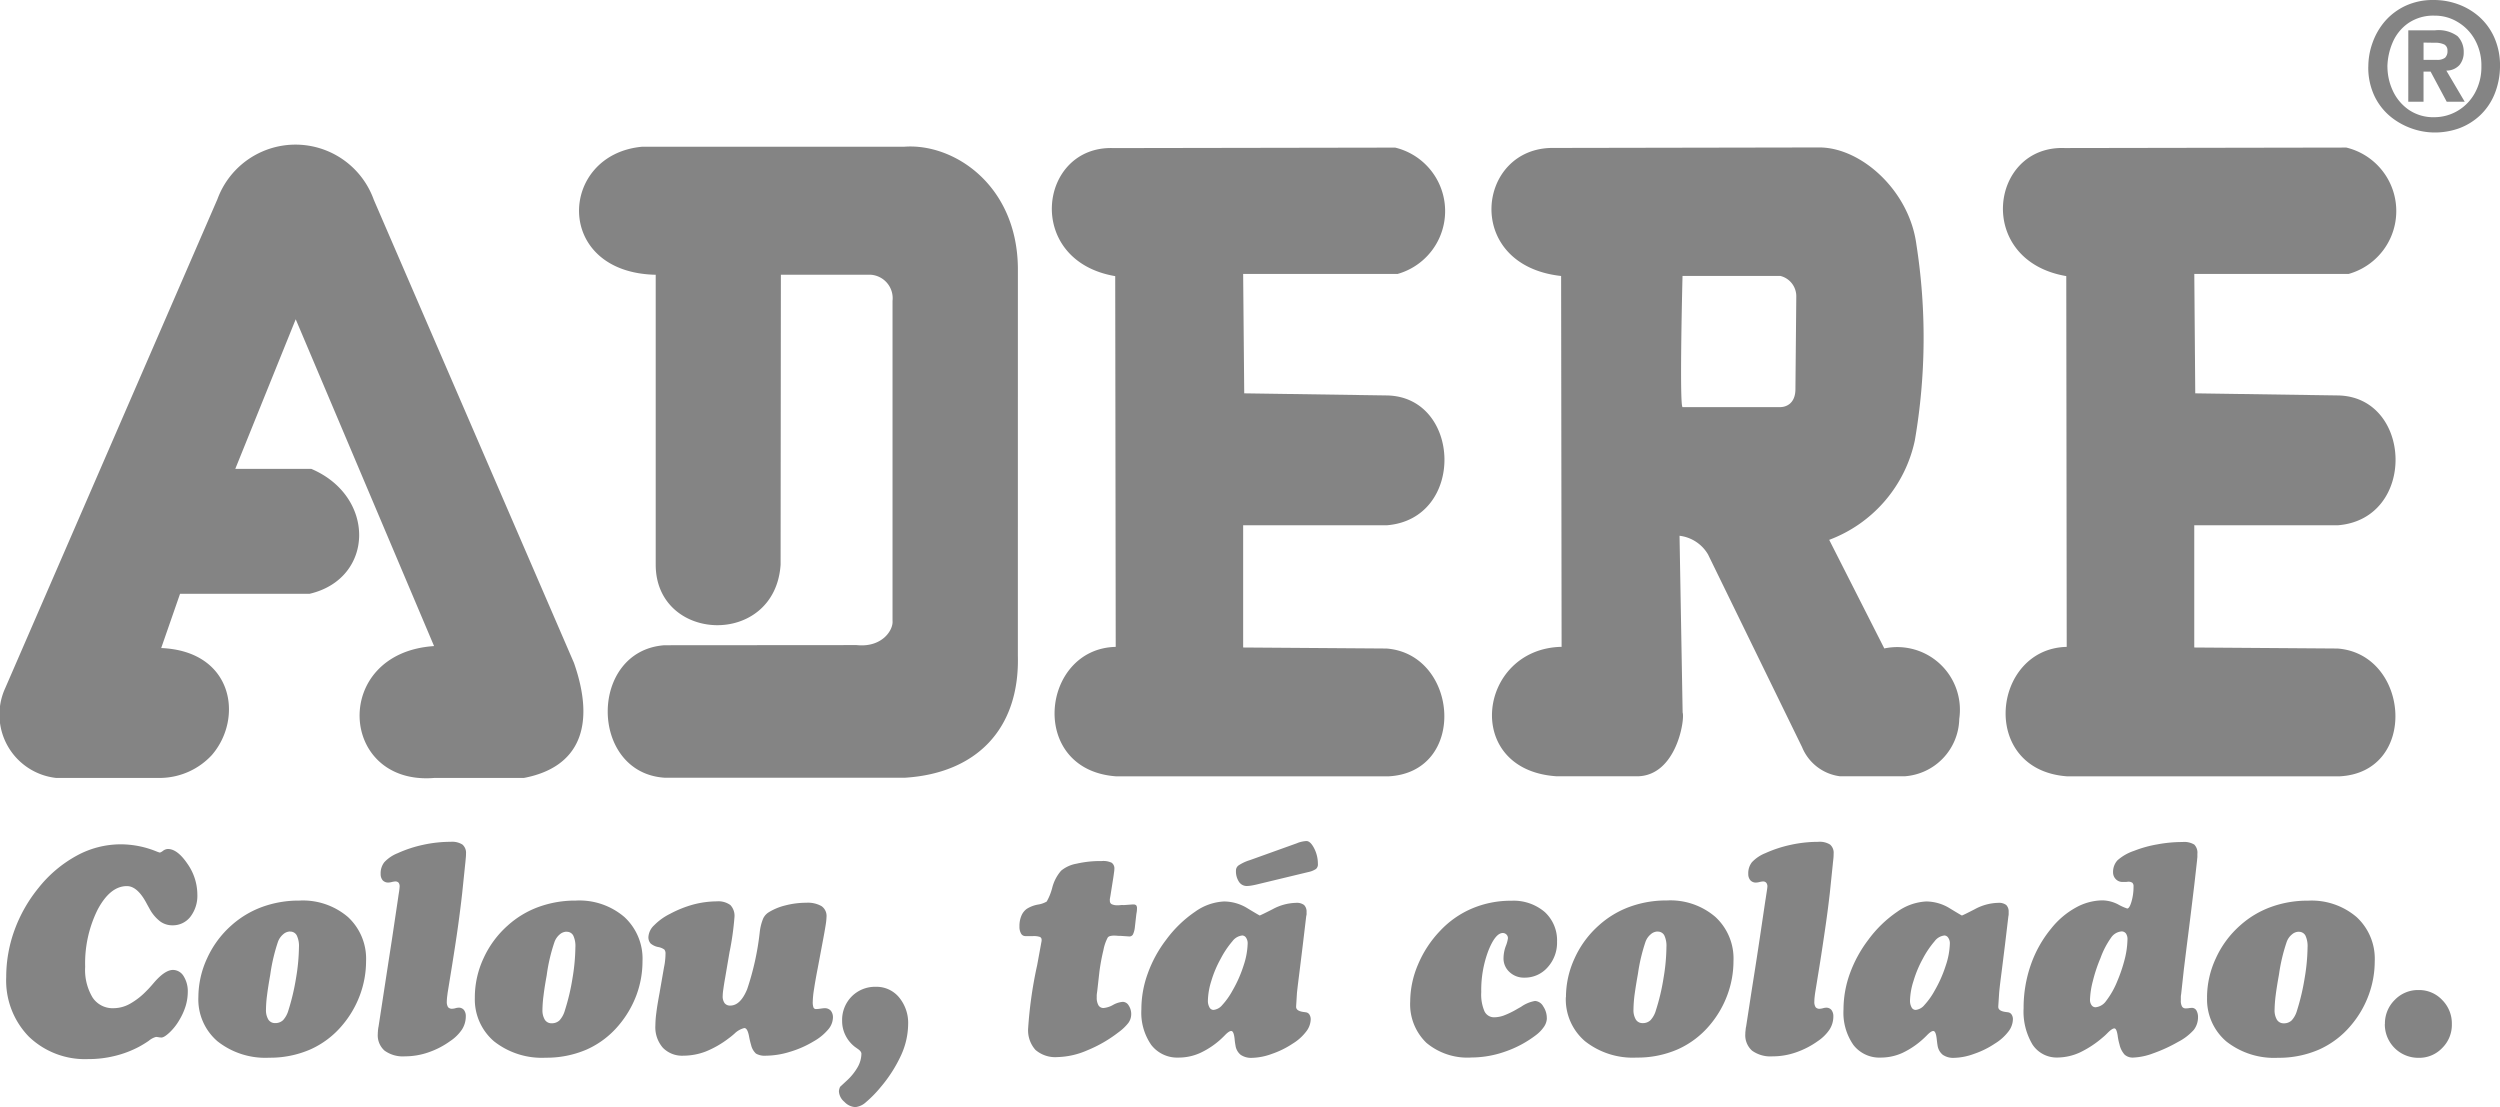 <svg xmlns="http://www.w3.org/2000/svg" xmlns:xlink="http://www.w3.org/1999/xlink" width="118.646" height="52.537" viewBox="0 0 118.646 52.537"><defs><clipPath id="a"><rect width="118.646" height="52.537" fill="#848484"/></clipPath></defs><g clip-path="url(#a)"><path d="M158.453,20.412h-4.635s-.155,6.106,0,6.227h4.635c.27,0,.717-.157.723-.843l.041-4.4a.993.993,0,0,0-.763-.984m2.325,12.527,2.615,5.153a2.975,2.975,0,0,1,3.557,3.344,2.786,2.786,0,0,1-2.59,2.723h-3.069a2.252,2.252,0,0,1-1.8-1.382l-4.461-9.141a1.815,1.815,0,0,0-1.355-.891l.147,8.385c.115.342-.3,3.015-2.157,3.03h-3.813c-4.5-.285-3.756-6.065.226-6.144l-.023-17.6c-4.681-.513-4.016-6.134-.344-6.077l12.63-.023c1.973.023,4.235,2.051,4.574,4.6a28.711,28.711,0,0,1-.074,9.308,6.477,6.477,0,0,1-4.06,4.713" transform="translate(-73.968 -7.318)" fill="#848484" fill-rule="evenodd"/><path d="M27.24,38.635l-9.5-21.979a3.946,3.946,0,0,0-7.421-.03L.251,39.824a3.023,3.023,0,0,0,2.406,4.269H7.65a3.384,3.384,0,0,0,2.4-1.081c1.512-1.742,1.041-4.935-2.4-5.083l.895-2.574h6.147c3.083-.719,3.164-4.618.082-5.929H11.166l2.868-7.1L20.6,37.836c-4.886.321-4.536,6.617,0,6.259h4.257c2.642-.5,3.428-2.472,2.383-5.46" transform="translate(0 -7.174)" fill="#848484" fill-rule="evenodd"/><path d="M77.023,38.375c.094,3.527-2.006,5.588-5.348,5.8l-11.428,0c-3.574-.247-3.595-6.019,0-6.287l9.122-.007c1.215.129,1.748-.719,1.706-1.149V21.545a1.117,1.117,0,0,0-1.018-1.239H65.776l-.013,13.759c-.267,3.942-5.927,3.714-5.927,0V20.306c-4.862-.1-4.618-5.7-.657-6.075H71.611c2.326-.189,5.361,1.771,5.413,5.731Z" transform="translate(-28.717 -7.266)" fill="#848484" fill-rule="evenodd"/><path d="M118.48,20.319h-7.316l.051,5.666,6.764.1c3.548.054,3.754,5.866,0,6.162h-6.815v5.8l6.8.049c3.438.26,3.858,5.9.071,6.067h-12.88c-4.214-.285-3.606-6.065-.039-6.145l-.024-17.595c-4.342-.739-3.639-6.209-.081-6.077l13.368-.023a3.1,3.1,0,0,1,.1,6" transform="translate(-52.166 -7.318)" fill="#848484" fill-rule="evenodd"/><path d="M210.788,20.319h-7.312l.045,5.666,6.766.1c3.55.054,3.756,5.866,0,6.162h-6.813v5.8l6.8.049c3.438.26,3.856,5.9.069,6.067H197.46c-4.213-.285-3.6-6.065-.039-6.145L197.4,20.421c-4.34-.739-3.637-6.209-.079-6.077l13.37-.023a3.1,3.1,0,0,1,.1,6" transform="translate(-99.338 -7.318)" fill="#848484" fill-rule="evenodd"/><path d="M230.767,3.165a2.732,2.732,0,0,0,.25,1.13,2.229,2.229,0,0,0,.755.911,2.059,2.059,0,0,0,1.222.356,2.169,2.169,0,0,0,1.1-.3,2.214,2.214,0,0,0,.824-.851,2.547,2.547,0,0,0,.308-1.269,2.5,2.5,0,0,0-.3-1.241,2.237,2.237,0,0,0-.817-.852,2.069,2.069,0,0,0-1.1-.306,2.092,2.092,0,0,0-1.265.364,2.133,2.133,0,0,0-.736.922,3.074,3.074,0,0,0-.243,1.131m-.905,0a3.343,3.343,0,0,1,.2-1.13,3.207,3.207,0,0,1,.591-1.024,2.932,2.932,0,0,1,.982-.734A3.084,3.084,0,0,1,232.961,0a3.352,3.352,0,0,1,1.152.2,3.108,3.108,0,0,1,1.015.6,2.893,2.893,0,0,1,.717.995,3.275,3.275,0,0,1,.265,1.35,3.584,3.584,0,0,1-.262,1.327,2.89,2.89,0,0,1-.682,1,2.957,2.957,0,0,1-.994.616,3.436,3.436,0,0,1-1.178.2,3.274,3.274,0,0,1-1.038-.178,3.332,3.332,0,0,1-1.02-.557,2.859,2.859,0,0,1-.778-.981,3.155,3.155,0,0,1-.3-1.415m2.623-1.136V2.84h.621a.6.6,0,0,0,.4-.1.433.433,0,0,0,.114-.338.313.313,0,0,0-.149-.289,1.012,1.012,0,0,0-.476-.084Zm-.724-.582h1.268a1.535,1.535,0,0,1,1.068.277,1.053,1.053,0,0,1,.294.761.935.935,0,0,1-.2.608.831.831,0,0,1-.625.265l.873,1.479h-.854l-.765-1.43h-.336v1.43h-.724Z" transform="translate(-117.463 0)" fill="#848484" fill-rule="evenodd"/><path d="M100.978,85.914a.668.668,0,0,0-.488.3,4.006,4.006,0,0,0-.5.966,7.214,7.214,0,0,0-.363,1.093,3.978,3.978,0,0,0-.134.883.426.426,0,0,0,.074.256.228.228,0,0,0,.191.1.693.693,0,0,0,.5-.3,3.949,3.949,0,0,0,.527-.93,7.31,7.31,0,0,0,.358-1.06,4.128,4.128,0,0,0,.128-.915.474.474,0,0,0-.071-.294.255.255,0,0,0-.221-.1m3.6-3.415-.129,1.147c-.088.731-.185,1.543-.3,2.444s-.177,1.427-.2,1.6l-.131,1.2a.761.761,0,0,0-.015.127c0,.041,0,.1,0,.177a.549.549,0,0,0,.057.284.19.19,0,0,0,.173.088c.032,0,.081,0,.145-.01a1.088,1.088,0,0,1,.147-.014.246.246,0,0,1,.216.12.626.626,0,0,1,.077.324.974.974,0,0,1-.2.6,2.577,2.577,0,0,1-.746.571,7.2,7.2,0,0,1-1.182.543,3.02,3.02,0,0,1-.935.2.579.579,0,0,1-.417-.135,1.058,1.058,0,0,1-.246-.488,2.671,2.671,0,0,1-.087-.422c-.035-.226-.086-.339-.156-.339s-.175.069-.318.211c-.085.088-.157.154-.214.2a4.852,4.852,0,0,1-1.1.729,2.6,2.6,0,0,1-1.057.242,1.374,1.374,0,0,1-1.194-.611,3.051,3.051,0,0,1-.425-1.731,6.18,6.18,0,0,1,.336-2.039,5.584,5.584,0,0,1,.976-1.744,3.9,3.9,0,0,1,1.163-.989,2.651,2.651,0,0,1,1.272-.344,1.685,1.685,0,0,1,.738.192,2.486,2.486,0,0,0,.432.195c.071,0,.137-.107.2-.318a2.472,2.472,0,0,0,.1-.722.232.232,0,0,0-.056-.182.323.323,0,0,0-.213-.049l-.088.01c-.053,0-.108,0-.165,0a.433.433,0,0,1-.319-.132.455.455,0,0,1-.13-.324.811.811,0,0,1,.211-.573,2.27,2.27,0,0,1,.783-.447,5.584,5.584,0,0,1,1.111-.308,6.38,6.38,0,0,1,1.183-.111.933.933,0,0,1,.564.12.547.547,0,0,1,.149.442v.152a1.052,1.052,0,0,1-.014.111M92.575,86.107a.671.671,0,0,0-.456.271,4.447,4.447,0,0,0-.559.827,5.334,5.334,0,0,0-.445,1.065,3.276,3.276,0,0,0-.164.926.632.632,0,0,0,.074.319.219.219,0,0,0,.192.123.616.616,0,0,0,.416-.231,3.406,3.406,0,0,0,.488-.686,6,6,0,0,0,.527-1.19,3.561,3.561,0,0,0,.194-1.04.457.457,0,0,0-.079-.28.222.222,0,0,0-.187-.106m3.045-.922-.16,1.345c-.071.569-.132,1.073-.189,1.509s-.083.7-.091.8l-.041.63v.027c0,.138.132.221.4.248.027,0,.045.009.059.009a.234.234,0,0,1,.169.1.4.4,0,0,1,.066.242.985.985,0,0,1-.218.577,2.326,2.326,0,0,1-.634.564,4.185,4.185,0,0,1-1,.493,2.917,2.917,0,0,1-.946.186.87.87,0,0,1-.53-.145.7.7,0,0,1-.248-.447c-.013-.074-.025-.174-.039-.3-.029-.257-.081-.383-.164-.383-.063,0-.157.059-.28.182-.063.066-.116.115-.154.152a3.985,3.985,0,0,1-1.016.7,2.485,2.485,0,0,1-1.036.228,1.558,1.558,0,0,1-1.305-.6,2.677,2.677,0,0,1-.469-1.687,5.022,5.022,0,0,1,.3-1.695,6.058,6.058,0,0,1,.876-1.607,5.667,5.667,0,0,1,1.377-1.334,2.587,2.587,0,0,1,1.376-.486,2.153,2.153,0,0,1,1.126.333c.368.224.555.333.562.333.023,0,.227-.1.616-.3a2.423,2.423,0,0,1,1.1-.3.58.58,0,0,1,.388.1.44.44,0,0,1,.116.341,1.1,1.1,0,0,1,0,.111.3.3,0,0,1-.01.071m-12.456,5.29.162-1.048c.019-.123.081-.537.193-1.241s.211-1.353.3-1.948l.265-1.784c.017-.093.032-.208.054-.346.027-.172.041-.272.041-.3a.278.278,0,0,0-.052-.2.2.2,0,0,0-.166-.061,1.035,1.035,0,0,0-.156.027.7.7,0,0,1-.159.025.346.346,0,0,1-.273-.108.45.45,0,0,1-.1-.3.844.844,0,0,1,.172-.555,1.779,1.779,0,0,1,.636-.431,5.981,5.981,0,0,1,1.222-.4,6.128,6.128,0,0,1,1.295-.139.915.915,0,0,1,.557.13.512.512,0,0,1,.169.432c0,.041,0,.1-.007.19s-.022.191-.032.309l-.142,1.373c-.056.49-.123,1.02-.206,1.589s-.172,1.175-.275,1.818l-.216,1.333c-.012.088-.021.165-.028.231a1.663,1.663,0,0,0-.009.171.46.46,0,0,0,.059.27.234.234,0,0,0,.206.076.633.633,0,0,0,.149-.027.672.672,0,0,1,.145-.024.311.311,0,0,1,.253.109.489.489,0,0,1,.09.309,1.151,1.151,0,0,1-.182.621,2.033,2.033,0,0,1-.555.547,4.034,4.034,0,0,1-1.048.539,3.356,3.356,0,0,1-1.1.185,1.493,1.493,0,0,1-.972-.27.978.978,0,0,1-.321-.8c0-.028,0-.069.006-.113s.011-.11.021-.195m-4.19-4.547a.509.509,0,0,0-.329.135.827.827,0,0,0-.244.351,8.433,8.433,0,0,0-.357,1.5l-.014.083c-.064.355-.113.672-.152.954a6.1,6.1,0,0,0-.049.682.87.87,0,0,0,.113.475.366.366,0,0,0,.322.167.515.515,0,0,0,.375-.14,1.146,1.146,0,0,0,.253-.462,10.026,10.026,0,0,0,.363-1.532,9.161,9.161,0,0,0,.138-1.468,1.165,1.165,0,0,0-.1-.56.342.342,0,0,0-.317-.18m-4.351,3.116a4.4,4.4,0,0,1,.413-1.855,4.626,4.626,0,0,1,1.146-1.555,4.463,4.463,0,0,1,1.47-.885,5.066,5.066,0,0,1,1.762-.3,3.274,3.274,0,0,1,2.3.782,2.681,2.681,0,0,1,.859,2.091,4.617,4.617,0,0,1-.293,1.62,4.763,4.763,0,0,1-.836,1.428,4.234,4.234,0,0,1-1.519,1.146,4.76,4.76,0,0,1-1.943.39,3.659,3.659,0,0,1-2.455-.777,2.611,2.611,0,0,1-.91-2.091m-.9,1a.752.752,0,0,1-.133.4,1.677,1.677,0,0,1-.383.4,5.17,5.17,0,0,1-1.452.78,4.863,4.863,0,0,1-1.609.284A3.031,3.031,0,0,1,68,91.2a2.54,2.54,0,0,1-.769-1.961,4.512,4.512,0,0,1,.372-1.757,5.25,5.25,0,0,1,1.04-1.589,4.467,4.467,0,0,1,1.531-1.072,4.69,4.69,0,0,1,1.859-.364,2.272,2.272,0,0,1,1.58.532A1.821,1.821,0,0,1,74.2,86.4a1.737,1.737,0,0,1-.449,1.218,1.431,1.431,0,0,1-1.1.488.987.987,0,0,1-.712-.27.866.866,0,0,1-.279-.668,1.708,1.708,0,0,1,.1-.54,1.642,1.642,0,0,0,.11-.39.245.245,0,0,0-.243-.25c-.236,0-.468.284-.692.854a5.288,5.288,0,0,0-.332,1.953,2.015,2.015,0,0,0,.152.906.5.5,0,0,0,.471.287,1.385,1.385,0,0,0,.446-.084,4.1,4.1,0,0,0,.635-.309c.041-.022.1-.058.18-.1a1.616,1.616,0,0,1,.668-.282.478.478,0,0,1,.386.252.991.991,0,0,1,.173.581M59.934,83.688c-.087.02-.169.037-.25.05a1.446,1.446,0,0,1-.2.019.437.437,0,0,1-.38-.2.9.9,0,0,1-.142-.529.3.3,0,0,1,.123-.248,2.068,2.068,0,0,1,.542-.252l2.227-.8a.525.525,0,0,0,.05-.021,1.44,1.44,0,0,1,.4-.084c.126,0,.248.113.368.344a1.6,1.6,0,0,1,.178.741.285.285,0,0,1-.091.241,1.034,1.034,0,0,1-.368.147Zm-.684,2.419a.673.673,0,0,0-.456.271,4.364,4.364,0,0,0-.555.827,5.237,5.237,0,0,0-.449,1.065,3.326,3.326,0,0,0-.16.926.617.617,0,0,0,.074.319.216.216,0,0,0,.191.123.622.622,0,0,0,.416-.231,3.468,3.468,0,0,0,.486-.686,5.942,5.942,0,0,0,.527-1.19,3.569,3.569,0,0,0,.193-1.04.469.469,0,0,0-.076-.28.223.223,0,0,0-.189-.106m3.045-.922-.16,1.345c-.069.569-.131,1.073-.186,1.509s-.085.7-.095.8l-.039.63v.027c0,.138.134.221.4.248.025,0,.045.009.057.009a.233.233,0,0,1,.169.1.415.415,0,0,1,.066.242.987.987,0,0,1-.219.577,2.3,2.3,0,0,1-.63.564,4.265,4.265,0,0,1-1,.493,2.908,2.908,0,0,1-.945.186.876.876,0,0,1-.53-.145.692.692,0,0,1-.246-.447,2.871,2.871,0,0,1-.041-.3c-.027-.257-.079-.383-.162-.383-.065,0-.159.059-.281.182-.061.066-.116.115-.152.152a3.9,3.9,0,0,1-1.021.7,2.472,2.472,0,0,1-1.033.228,1.56,1.56,0,0,1-1.307-.6,2.686,2.686,0,0,1-.469-1.687,4.943,4.943,0,0,1,.3-1.695,5.9,5.9,0,0,1,.874-1.607,5.667,5.667,0,0,1,1.377-1.334,2.573,2.573,0,0,1,1.376-.486,2.147,2.147,0,0,1,1.123.333c.37.224.559.333.567.333s.226-.1.615-.3a2.431,2.431,0,0,1,1.1-.3.577.577,0,0,1,.387.1.436.436,0,0,1,.12.341.946.946,0,0,1,0,.111c0,.025-.01.053-.014.071M49.528,87.509l.21-1.148v-.052a.139.139,0,0,0-.085-.136.9.9,0,0,0-.322-.038h-.368a.234.234,0,0,1-.2-.12.643.643,0,0,1-.076-.343,1.22,1.22,0,0,1,.091-.5.755.755,0,0,1,.26-.333,1.491,1.491,0,0,1,.523-.2,1.172,1.172,0,0,0,.419-.144,2.634,2.634,0,0,0,.263-.657,1.973,1.973,0,0,1,.421-.807,1.565,1.565,0,0,1,.732-.333,5.052,5.052,0,0,1,1.194-.125.926.926,0,0,1,.474.081.331.331,0,0,1,.127.3,1.043,1.043,0,0,1-.014.146c-.01.075-.02.156-.034.245L53,84.248c-.01.045-.015.086-.022.123s0,.067,0,.094a.17.17,0,0,0,.089.157.623.623,0,0,0,.292.049c.027,0,.071,0,.135-.008s.111,0,.143,0l.4-.029h.052a.18.18,0,0,1,.14.042.231.231,0,0,1,.035.154,1.19,1.19,0,0,1-.008.13c-.007.052-.017.1-.025.16l-.064.564a1.121,1.121,0,0,1-.089.363.191.191,0,0,1-.164.105H53.9l-.4-.027c-.04,0-.1,0-.167-.006a1.345,1.345,0,0,0-.134-.007.727.727,0,0,0-.215.023.181.181,0,0,0-.111.074,2.113,2.113,0,0,0-.2.584,9.743,9.743,0,0,0-.193,1.042l-.1.893c-.013.091-.022.157-.025.2s0,.076,0,.108a.712.712,0,0,0,.083.386.273.273,0,0,0,.248.125,1.139,1.139,0,0,0,.442-.145,1.126,1.126,0,0,1,.461-.147.334.334,0,0,1,.283.174.731.731,0,0,1,.118.429.7.7,0,0,1-.137.4,2.329,2.329,0,0,1-.466.442,6.312,6.312,0,0,1-1.492.86,3.734,3.734,0,0,1-1.391.316,1.441,1.441,0,0,1-1.057-.34A1.394,1.394,0,0,1,49.1,90.5a19.994,19.994,0,0,1,.4-2.864ZM40.21,93.255l.31-.287a2.655,2.655,0,0,0,.5-.635,1.327,1.327,0,0,0,.166-.614c0-.078-.059-.155-.176-.233l-.14-.1a1.566,1.566,0,0,1-.444-.55,1.512,1.512,0,0,1-.155-.677A1.582,1.582,0,0,1,40.725,89a1.562,1.562,0,0,1,1.154-.459,1.386,1.386,0,0,1,1.093.5,1.9,1.9,0,0,1,.432,1.285,3.629,3.629,0,0,1-.331,1.454,6.59,6.59,0,0,1-.98,1.531,5.528,5.528,0,0,1-.692.706.875.875,0,0,1-.5.233A.761.761,0,0,1,40.378,94a.7.7,0,0,1-.259-.494.541.541,0,0,1,.03-.154.208.208,0,0,1,.062-.1m-8.6-4.448.209-1.2a2.51,2.51,0,0,0,.05-.321,3,3,0,0,0,.019-.307.305.305,0,0,0-.052-.2.7.7,0,0,0-.293-.122.771.771,0,0,1-.366-.174.444.444,0,0,1-.1-.312.827.827,0,0,1,.269-.544,2.788,2.788,0,0,1,.756-.545,5.286,5.286,0,0,1,1.109-.444,4.466,4.466,0,0,1,1.111-.149.967.967,0,0,1,.645.176.741.741,0,0,1,.193.58,13.505,13.505,0,0,1-.214,1.558l-.015.066L34.722,88.1c-.042.234-.07.418-.089.558a2.3,2.3,0,0,0-.03.316.546.546,0,0,0,.09.342.323.323,0,0,0,.268.116c.32,0,.586-.255.8-.768a12.852,12.852,0,0,0,.6-2.714,2.369,2.369,0,0,1,.164-.652.7.7,0,0,1,.253-.288,2.738,2.738,0,0,1,.805-.333,3.937,3.937,0,0,1,.987-.125,1.3,1.3,0,0,1,.725.162.566.566,0,0,1,.236.5,3.069,3.069,0,0,1-.045.417c-.03.192-.078.461-.143.8l-.225,1.2c-.08.41-.14.749-.18,1.02a4.188,4.188,0,0,0-.061.6.746.746,0,0,0,.033.268.125.125,0,0,0,.115.078,1.593,1.593,0,0,0,.221-.02c.09-.012.153-.02.189-.02a.375.375,0,0,1,.3.12.494.494,0,0,1,.1.326.9.9,0,0,1-.235.574,2.486,2.486,0,0,1-.682.554,4.812,4.812,0,0,1-1.139.5,3.938,3.938,0,0,1-1.128.18.834.834,0,0,1-.468-.1.8.8,0,0,1-.232-.407,4.01,4.01,0,0,1-.1-.425c-.05-.255-.122-.381-.222-.381a1.021,1.021,0,0,0-.468.267c-.113.1-.206.172-.28.226a4.647,4.647,0,0,1-1.079.619,2.983,2.983,0,0,1-1.062.2,1.272,1.272,0,0,1-.977-.377,1.484,1.484,0,0,1-.355-1.06,5,5,0,0,1,.047-.608c.029-.243.082-.56.157-.96m-4.419-2.88a.515.515,0,0,0-.33.135.847.847,0,0,0-.242.351,8.35,8.35,0,0,0-.359,1.5l-.011.083c-.065.355-.116.672-.15.954a5.764,5.764,0,0,0-.052.682.861.861,0,0,0,.113.475.368.368,0,0,0,.321.167.523.523,0,0,0,.377-.14,1.164,1.164,0,0,0,.251-.462,10.261,10.261,0,0,0,.363-1.532,9.452,9.452,0,0,0,.138-1.468,1.176,1.176,0,0,0-.1-.56.342.342,0,0,0-.316-.18M22.84,89.044a4.4,4.4,0,0,1,.412-1.855A4.652,4.652,0,0,1,24.4,85.634a4.455,4.455,0,0,1,1.472-.885,5.07,5.07,0,0,1,1.76-.3,3.279,3.279,0,0,1,2.307.782,2.685,2.685,0,0,1,.858,2.091,4.625,4.625,0,0,1-.29,1.62,4.837,4.837,0,0,1-.84,1.428,4.219,4.219,0,0,1-1.515,1.146,4.8,4.8,0,0,1-1.945.39,3.664,3.664,0,0,1-2.456-.777,2.616,2.616,0,0,1-.91-2.091m-4.577,1.431.161-1.048q.028-.185.19-1.241t.3-1.948l.266-1.784c.014-.093.029-.208.051-.346a2.812,2.812,0,0,0,.038-.3.3.3,0,0,0-.047-.2.208.208,0,0,0-.164-.061,1.031,1.031,0,0,0-.161.027.678.678,0,0,1-.158.025.353.353,0,0,1-.275-.108.46.46,0,0,1-.095-.3.85.85,0,0,1,.173-.555,1.741,1.741,0,0,1,.638-.431,5.9,5.9,0,0,1,1.222-.4,6.082,6.082,0,0,1,1.289-.139.916.916,0,0,1,.559.13.515.515,0,0,1,.17.432c0,.041,0,.1-.009.19s-.015.191-.03.309l-.142,1.373q-.082.735-.2,1.589c-.079.571-.174,1.175-.276,1.818l-.216,1.333c-.009.088-.022.165-.028.231s-.01.123-.01.171a.477.477,0,0,0,.058.27.242.242,0,0,0,.208.076.684.684,0,0,0,.15-.027.629.629,0,0,1,.143-.024.309.309,0,0,1,.253.109.475.475,0,0,1,.089.309,1.152,1.152,0,0,1-.183.621,2,2,0,0,1-.557.547,3.932,3.932,0,0,1-1.045.539,3.374,3.374,0,0,1-1.1.185,1.482,1.482,0,0,1-.97-.27.968.968,0,0,1-.321-.8.836.836,0,0,1,.006-.113c0-.047.01-.11.02-.195m-4.19-4.547a.511.511,0,0,0-.329.135.841.841,0,0,0-.244.351,8.589,8.589,0,0,0-.358,1.5l-.012.083c-.063.355-.114.672-.149.954a5.531,5.531,0,0,0-.051.682.866.866,0,0,0,.112.475.368.368,0,0,0,.321.167.526.526,0,0,0,.379-.14,1.164,1.164,0,0,0,.252-.462,10.706,10.706,0,0,0,.362-1.532,9.34,9.34,0,0,0,.139-1.468,1.156,1.156,0,0,0-.105-.56.343.343,0,0,0-.316-.18M9.72,89.044a4.4,4.4,0,0,1,.414-1.855,4.643,4.643,0,0,1,1.145-1.555,4.519,4.519,0,0,1,1.473-.885,5.072,5.072,0,0,1,1.76-.3,3.285,3.285,0,0,1,2.308.782,2.692,2.692,0,0,1,.858,2.091,4.629,4.629,0,0,1-.294,1.62,4.769,4.769,0,0,1-.838,1.428,4.216,4.216,0,0,1-1.518,1.146,4.772,4.772,0,0,1-1.944.39,3.661,3.661,0,0,1-2.455-.777,2.616,2.616,0,0,1-.91-2.091M.6,88.08a6.5,6.5,0,0,1,.391-2.221,6.9,6.9,0,0,1,1.14-2.009,5.961,5.961,0,0,1,1.817-1.534,4.358,4.358,0,0,1,2.07-.537,4.52,4.52,0,0,1,1.728.344,1.084,1.084,0,0,0,.148.049.489.489,0,0,0,.152-.088A.417.417,0,0,1,8.272,82c.3,0,.608.233.922.693a2.553,2.553,0,0,1,.477,1.47,1.636,1.636,0,0,1-.331,1.055,1.052,1.052,0,0,1-.852.405.973.973,0,0,1-.583-.186,1.884,1.884,0,0,1-.5-.595c-.034-.062-.085-.152-.148-.268-.287-.541-.6-.812-.929-.812-.53,0-.991.37-1.388,1.114a5.725,5.725,0,0,0-.593,2.72A2.534,2.534,0,0,0,4.7,89.051a1.138,1.138,0,0,0,1.006.505,1.606,1.606,0,0,0,.751-.2,3.371,3.371,0,0,0,.792-.613c.09-.086.21-.218.358-.392q.523-.61.91-.611a.6.6,0,0,1,.5.292,1.348,1.348,0,0,1,.2.758,2.394,2.394,0,0,1-.1.658,3.017,3.017,0,0,1-.3.668,2.612,2.612,0,0,1-.461.589c-.173.162-.3.243-.39.243a.776.776,0,0,1-.137-.014,1.108,1.108,0,0,0-.118-.015.9.9,0,0,0-.345.184,4.956,4.956,0,0,1-.451.277,4.856,4.856,0,0,1-1.152.439,5.1,5.1,0,0,1-1.259.152A3.839,3.839,0,0,1,1.668,90.9,3.818,3.818,0,0,1,.6,88.08" transform="translate(-0.305 -41.709)" fill="#848484" fill-rule="evenodd"/><path d="M222.65,93.273a1.563,1.563,0,0,1,.464-1.145,1.525,1.525,0,0,1,1.132-.471,1.5,1.5,0,0,1,1.121.471,1.574,1.574,0,0,1,.459,1.145,1.539,1.539,0,0,1-.458,1.134,1.5,1.5,0,0,1-1.123.466,1.585,1.585,0,0,1-1.6-1.6m-4.087-4.384a.513.513,0,0,0-.329.135.811.811,0,0,0-.242.351,8.437,8.437,0,0,0-.359,1.5l-.013.083c-.064.354-.115.672-.151.954a6.4,6.4,0,0,0-.051.682.873.873,0,0,0,.113.475.369.369,0,0,0,.322.167.523.523,0,0,0,.377-.14,1.143,1.143,0,0,0,.251-.463,10.547,10.547,0,0,0,.362-1.531,9.293,9.293,0,0,0,.14-1.468,1.19,1.19,0,0,0-.1-.561.345.345,0,0,0-.317-.18m-4.353,3.116a4.375,4.375,0,0,1,.416-1.855,4.605,4.605,0,0,1,1.146-1.555,4.456,4.456,0,0,1,1.472-.884,5.045,5.045,0,0,1,1.761-.3,3.28,3.28,0,0,1,2.306.782,2.686,2.686,0,0,1,.857,2.091,4.62,4.62,0,0,1-.293,1.62,4.732,4.732,0,0,1-.837,1.428,4.217,4.217,0,0,1-1.514,1.146,4.773,4.773,0,0,1-1.945.39,3.664,3.664,0,0,1-2.456-.777,2.619,2.619,0,0,1-.911-2.091" transform="translate(-109.465 -44.671)" fill="#848484" fill-rule="evenodd"/></g></svg>